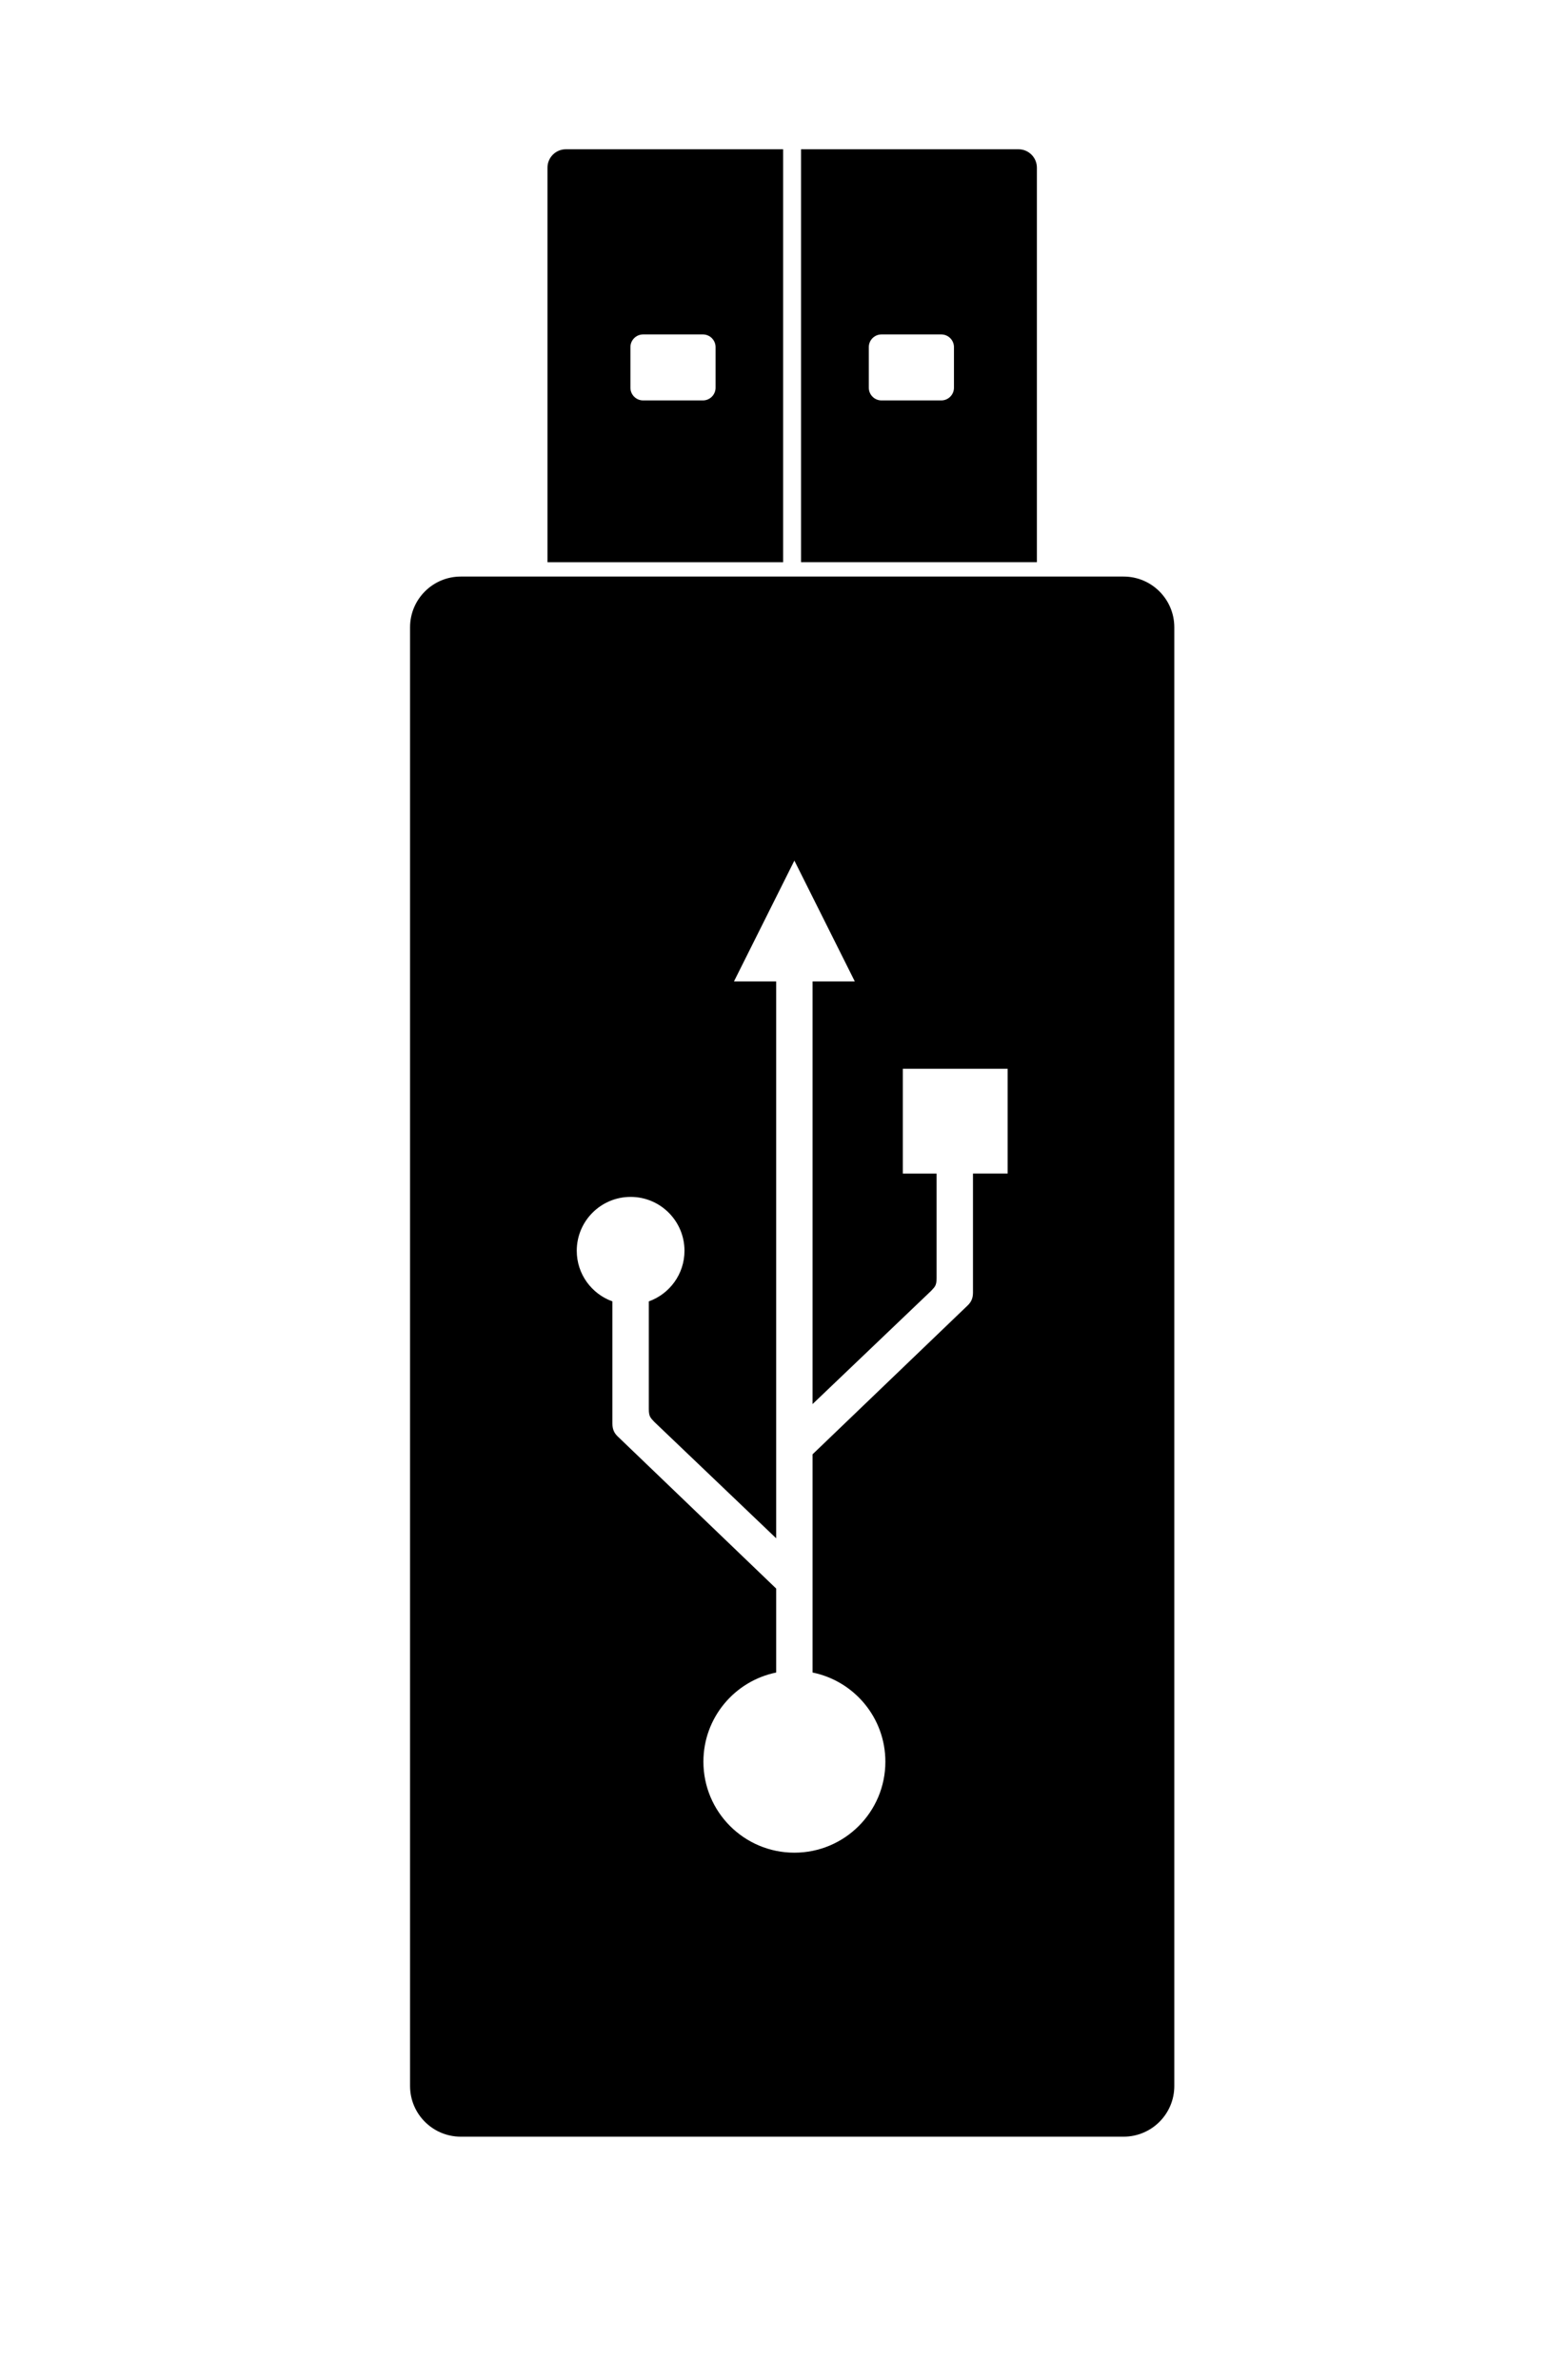 <svg xmlns="http://www.w3.org/2000/svg" xmlns:xlink="http://www.w3.org/1999/xlink" version="1.1" id="Thumb_Drive" x="0px" y="0px" width="65.833px" height="100px" viewBox="0 0 79.205 120.489" enable-background="new 0 0 79.205 120.489" xml:space="preserve">
<path d="M39.584,28.458V7.556H28.587c-0.515,0-0.932,0.417-0.932,0.932v19.97H39.584z M31.854,17.571  c0-0.354,0.288-0.642,0.643-0.642h3.025c0.354,0,0.642,0.288,0.642,0.642v2.056c0,0.354-0.288,0.642-0.642,0.642h-3.025  c-0.354,0-0.643-0.287-0.643-0.642V17.571z"/>
<path d="M52.429,28.458V8.488c0-0.515-0.417-0.932-0.931-0.932H40.491v20.901H52.429z M43.921,17.571  c0-0.354,0.286-0.642,0.642-0.642h3.025c0.355,0,0.643,0.288,0.643,0.642v2.056c0,0.354-0.287,0.642-0.643,0.642h-3.025  c-0.355,0-0.642-0.287-0.642-0.642V17.571z"/>
<path d="M59.385,105.591c0,1.418-1.149,2.566-2.568,2.566h-33.55c-1.418,0-2.568-1.148-2.568-2.566V31.753  c0-1.418,1.15-2.568,2.568-2.568h33.55c1.419,0,2.568,1.15,2.568,2.568V105.591z M50.948,54.101h-5.305v5.305h1.709v5.286  c0,0.407-0.102,0.452-0.275,0.649l-6.003,5.732V49.679h2.138l-3.059-6.116l-3.058,6.116h2.137v28.188l-6.172-5.894  c-0.173-0.197-0.275-0.243-0.275-0.649v-5.449c1.052-0.377,1.805-1.381,1.805-2.562c0-1.506-1.221-2.727-2.726-2.727  c-1.506,0-2.727,1.221-2.727,2.727c0,1.182,0.754,2.186,1.805,2.562v6.195c0,0.323,0.125,0.503,0.272,0.645l8.018,7.697v4.25  c-2.102,0.428-3.684,2.285-3.684,4.514c0,2.543,2.062,4.605,4.605,4.605c2.544,0,4.606-2.062,4.606-4.605  c0-2.229-1.582-4.086-3.685-4.514V73.616l7.849-7.534c0.146-0.142,0.271-0.321,0.271-0.646v-6.031h1.754V54.101z"/>
</svg>
